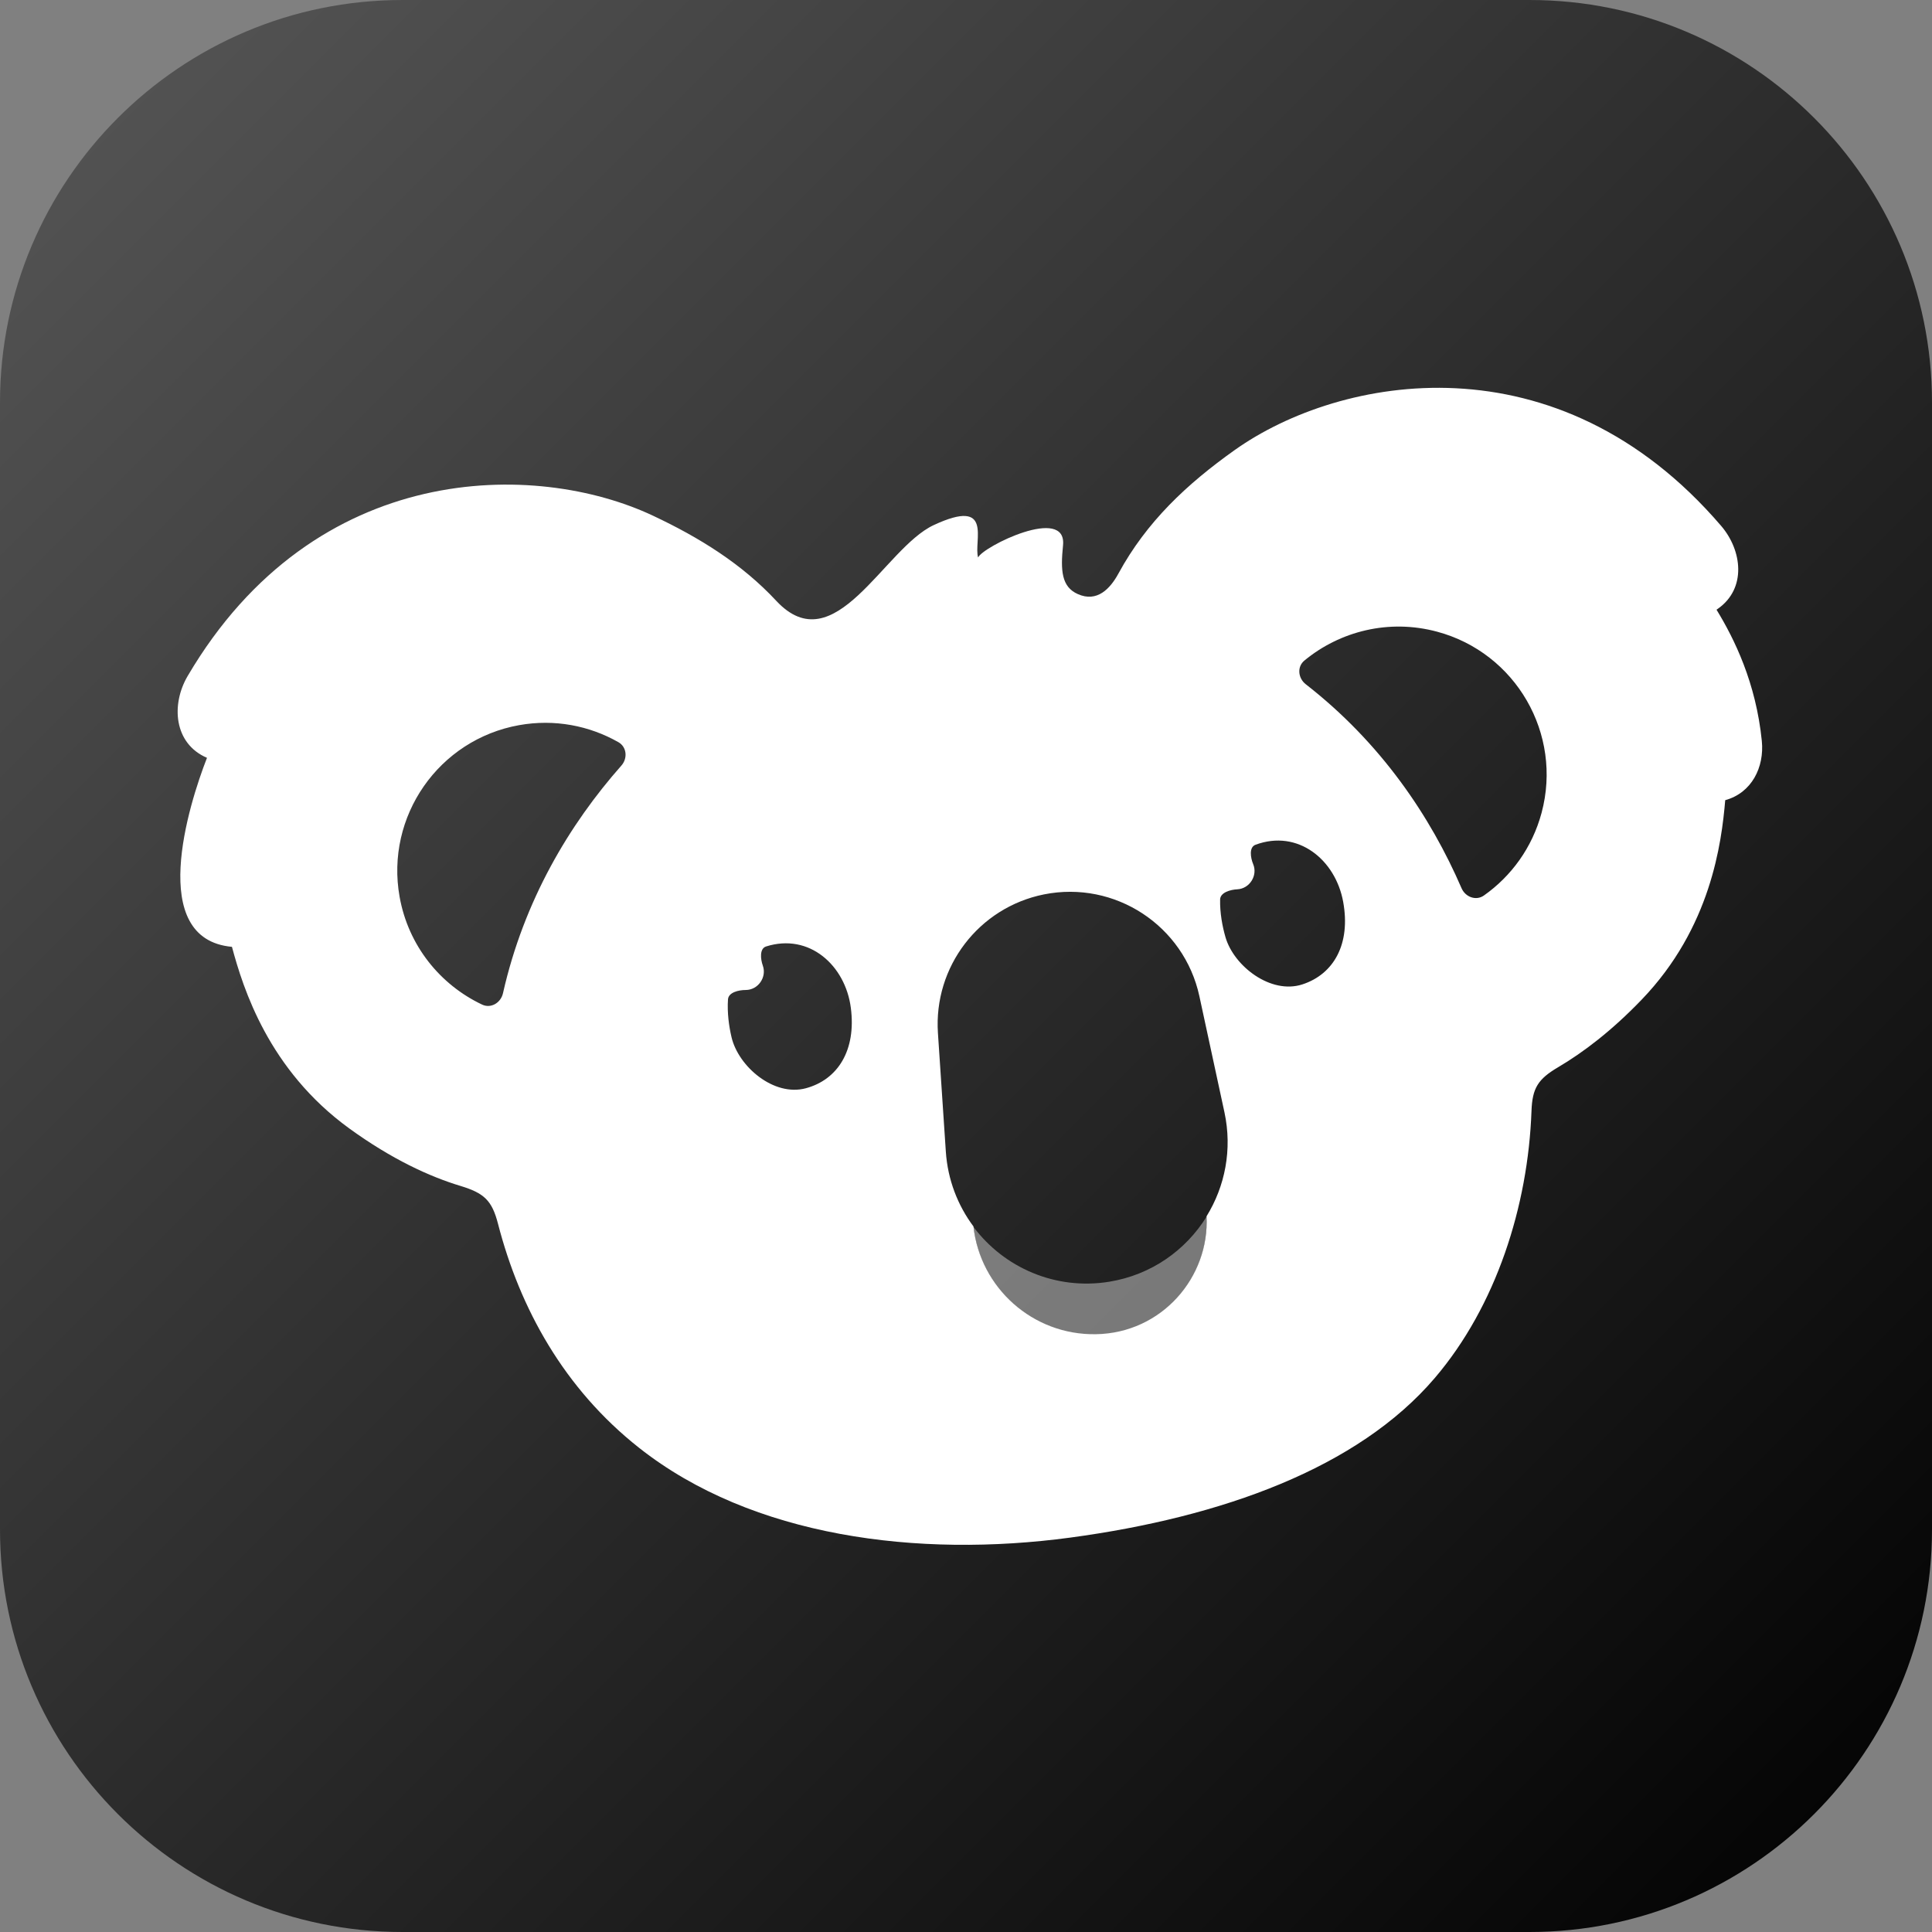 <svg fill="none" height="100%" viewBox="0 0 36 36" width="100%" xmlns="http://www.w3.org/2000/svg">
<rect x="0" y="0" width="36" height="36" fill="#808080" stroke="none"/>
<path d="M28.5 0H7.5C3.358 0 0 3.358 0 7.5V28.5C0 32.642 3.358 36 7.5 36H28.5C32.642 36 36 32.642 36 28.5V7.5C36 3.358 32.642 0 28.5 0Z" fill="url(#paint0_linear_5894_17206)"></path>
<path clip-rule="evenodd" d="M23.007 8.386C24.968 6.993 29.019 6.238 32.071 9.799C32.463 10.256 32.549 10.966 32.008 11.345C32 11.351 31.992 11.356 31.985 11.361C32.319 11.908 32.72 12.723 32.829 13.807C32.878 14.298 32.64 14.775 32.147 14.91C32.079 15.712 31.878 17.287 30.592 18.625C30.033 19.207 29.503 19.609 29.037 19.884C28.656 20.108 28.552 20.276 28.537 20.705C28.473 22.472 27.88 24.335 26.736 25.676C25.304 27.356 22.769 28.27 19.943 28.651C17.111 29.032 14.017 28.644 11.907 26.977C10.511 25.875 9.687 24.38 9.28 22.805C9.168 22.37 9.023 22.232 8.58 22.098C8.008 21.925 7.302 21.603 6.507 21.026C5.005 19.935 4.531 18.42 4.322 17.643C2.731 17.498 3.515 14.994 3.857 14.121C3.237 13.855 3.186 13.126 3.496 12.598C5.873 8.555 9.994 8.584 12.169 9.61C13.04 10.02 13.826 10.51 14.464 11.195C15.554 12.365 16.47 10.218 17.397 9.785C18.527 9.258 18.134 10.092 18.226 10.388C18.31 10.188 19.883 9.409 19.808 10.162C19.76 10.633 19.78 10.936 20.084 11.07C20.442 11.23 20.687 10.97 20.841 10.686C21.365 9.723 22.113 9.021 23.007 8.386ZM14.275 17.636C15.081 17.381 15.752 17.99 15.854 18.779C15.957 19.569 15.613 20.117 15.016 20.278C14.42 20.439 13.76 19.875 13.631 19.327C13.583 19.123 13.548 18.871 13.565 18.622C13.574 18.491 13.764 18.447 13.895 18.447C14.127 18.447 14.291 18.208 14.214 17.993C14.17 17.87 14.151 17.675 14.275 17.636ZM25.028 16.804C24.886 16.021 24.186 15.447 23.394 15.741C23.271 15.787 23.301 15.981 23.351 16.102C23.439 16.312 23.287 16.559 23.055 16.571C22.925 16.577 22.737 16.631 22.735 16.762C22.73 17.012 22.777 17.262 22.835 17.463C22.992 18.004 23.68 18.534 24.267 18.343C24.855 18.152 25.171 17.588 25.028 16.804ZM18.139 22.853C17.847 22.462 17.659 21.984 17.624 21.456L17.477 19.249C17.395 18.014 18.239 16.91 19.452 16.666C20.774 16.401 22.064 17.246 22.349 18.564L22.816 20.727C22.965 21.421 22.826 22.107 22.482 22.664C22.539 23.8 21.649 24.839 20.424 24.861C19.243 24.883 18.264 23.995 18.139 22.853ZM7.446 16.711C7.178 15.213 8.175 13.78 9.674 13.512C10.335 13.394 10.983 13.522 11.524 13.83C11.68 13.919 11.698 14.13 11.579 14.265C10.61 15.361 9.763 16.777 9.372 18.509C9.331 18.687 9.147 18.797 8.983 18.719C8.204 18.35 7.609 17.624 7.446 16.711ZM28.725 15.146C29.119 13.676 28.247 12.164 26.776 11.77C25.881 11.53 24.97 11.76 24.306 12.308C24.165 12.424 24.187 12.637 24.33 12.749C25.732 13.84 26.653 15.208 27.234 16.551C27.306 16.716 27.504 16.79 27.651 16.686C28.16 16.327 28.551 15.795 28.725 15.146Z" fill="white" fill-rule="evenodd"></path>
<path d="M18.139 22.861C18.704 23.616 19.662 24.047 20.67 23.883C21.454 23.755 22.096 23.295 22.482 22.672C22.54 23.808 21.649 24.849 20.424 24.871C19.243 24.892 18.264 24.003 18.139 22.861Z" fill="white" fill-opacity="0.4"></path>
<defs>
<linearGradient gradientUnits="userSpaceOnUse" id="paint0_linear_5894_17206" x1="0" x2="36" y1="0" y2="36">
<stop stop-color="#575757"></stop>
<stop offset="1"></stop>
</linearGradient>
</defs>
</svg>